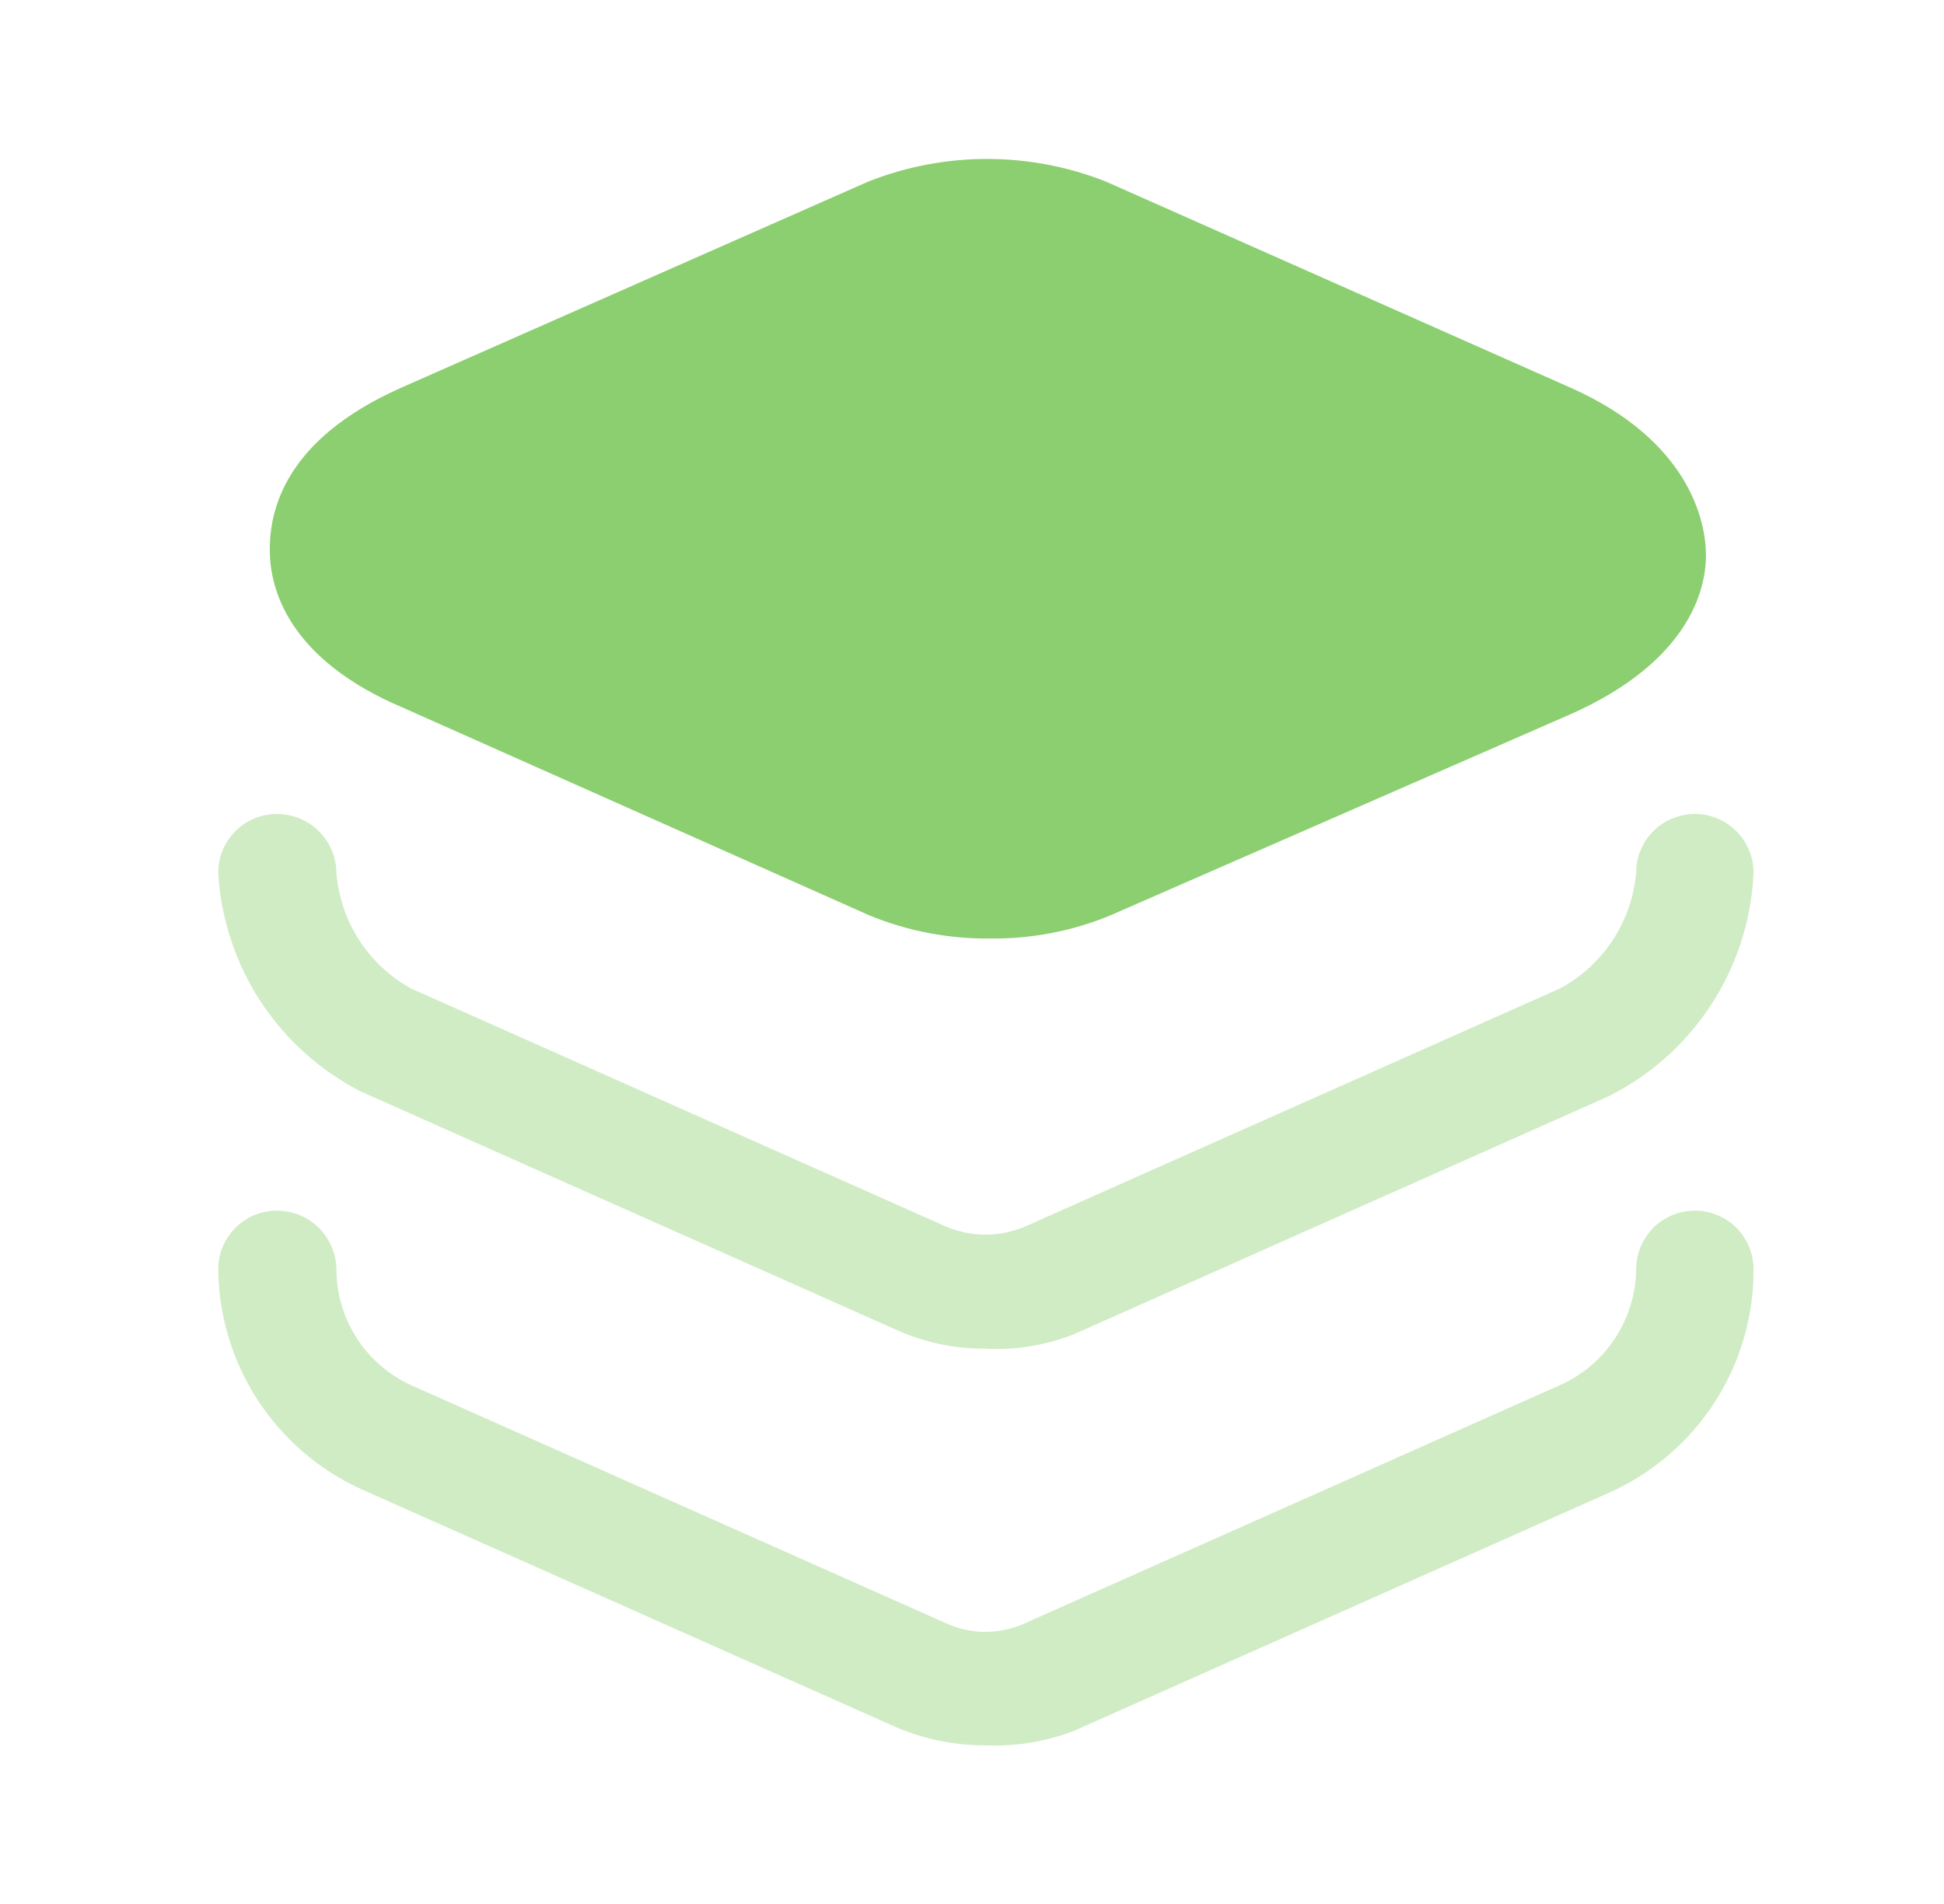 <svg width="49" height="48" viewBox="0 0 49 48" fill="none" xmlns="http://www.w3.org/2000/svg">
<g clip-path="url(#clip0_101_1967)">
<path d="M39.6 9.78L27.88 4.58C25.953 3.816 23.807 3.816 21.88 4.58L10.1 9.78C7.14 11.1 6.8 12.9 6.8 13.86C6.8 14.82 7.24 16.62 10.2 17.86L21.92 23.08C22.884 23.475 23.918 23.672 24.96 23.66C25.995 23.672 27.023 23.475 27.98 23.08L39.6 18C42.56 16.68 43 14.88 43 14C43 13.12 42.56 11.1 39.6 9.78Z" fill="#8BCF70"/>
<path opacity="0.4" d="M24.8 34C24.034 34.001 23.277 33.837 22.58 33.52L9.1 27.52C8.07 26.994 7.196 26.208 6.564 25.24C5.933 24.271 5.566 23.154 5.5 22C5.5 21.608 5.656 21.231 5.933 20.953C6.211 20.676 6.587 20.52 6.98 20.52C7.374 20.52 7.753 20.675 8.034 20.952C8.314 21.229 8.475 21.606 8.48 22C8.527 22.604 8.723 23.188 9.052 23.697C9.38 24.207 9.829 24.627 10.36 24.92L23.84 30.92C24.156 31.055 24.496 31.125 24.84 31.125C25.184 31.125 25.524 31.055 25.84 30.92L39.32 24.92C39.857 24.631 40.314 24.212 40.649 23.703C40.984 23.193 41.187 22.608 41.24 22C41.24 21.608 41.396 21.231 41.673 20.953C41.951 20.676 42.328 20.52 42.72 20.52C43.112 20.52 43.489 20.676 43.767 20.953C44.044 21.231 44.2 21.608 44.2 22C44.149 23.181 43.783 24.327 43.139 25.319C42.496 26.311 41.598 27.112 40.54 27.64L27.06 33.64C26.342 33.922 25.57 34.045 24.8 34Z" fill="#8BCF70"/>
<path opacity="0.4" d="M24.8 44C24.037 43.998 23.281 43.842 22.58 43.54L9.1 37.54C8.036 37.054 7.132 36.275 6.494 35.294C5.857 34.312 5.512 33.17 5.5 32C5.5 31.608 5.656 31.231 5.933 30.953C6.211 30.676 6.587 30.52 6.98 30.52C7.374 30.52 7.753 30.675 8.034 30.952C8.314 31.229 8.475 31.606 8.48 32C8.482 32.615 8.659 33.218 8.993 33.735C9.326 34.253 9.8 34.664 10.36 34.92L23.84 40.92C24.153 41.065 24.495 41.14 24.84 41.14C25.185 41.14 25.527 41.065 25.84 40.92L39.32 34.92C39.886 34.668 40.367 34.259 40.707 33.741C41.048 33.224 41.233 32.619 41.24 32C41.24 31.608 41.396 31.231 41.673 30.953C41.951 30.676 42.328 30.52 42.72 30.52C43.112 30.52 43.489 30.676 43.767 30.953C44.044 31.231 44.2 31.608 44.2 32C44.205 33.194 43.861 34.364 43.211 35.365C42.56 36.367 41.632 37.158 40.54 37.64L27.06 43.64C26.339 43.913 25.57 44.036 24.8 44Z" fill="#8BCF70"/>
</g>
<defs>
<clipPath id="clip0_101_1967">
<rect width="48" height="48" fill="white" transform="translate(0.8)"/>
</clipPath>
</defs>
</svg>
